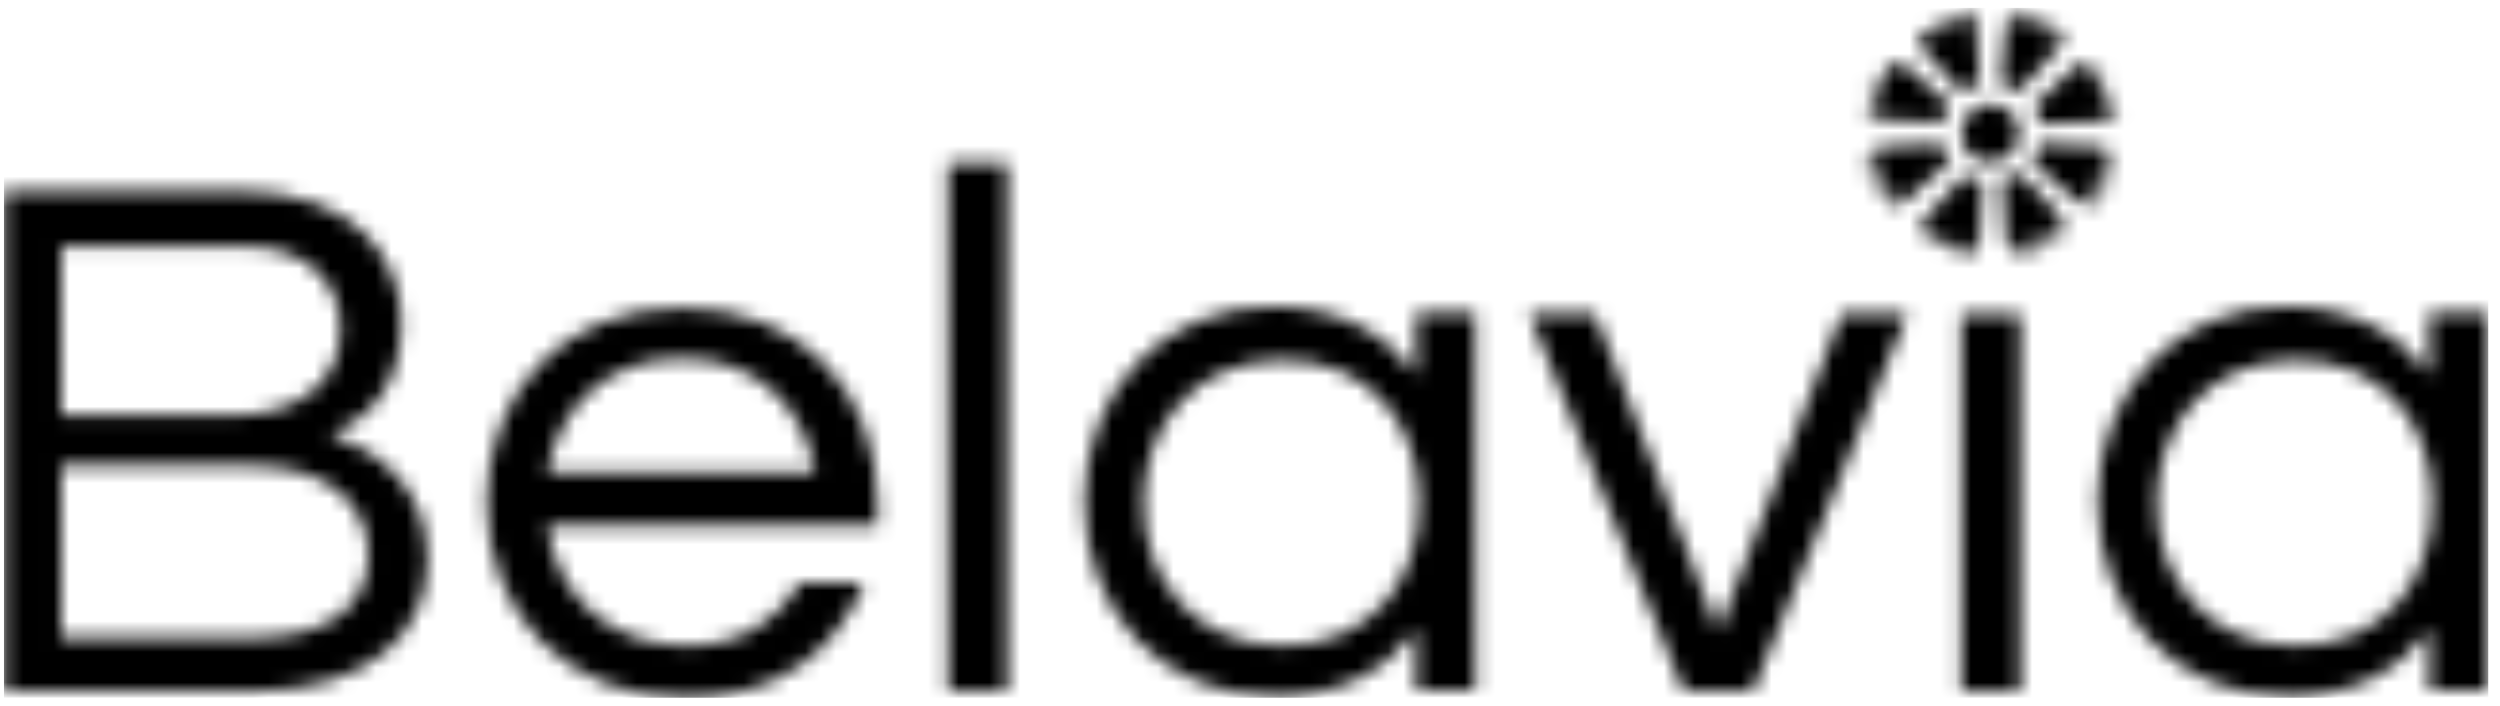 <svg width="163" height="46" viewBox="0 0 163 46" fill="none" xmlns="http://www.w3.org/2000/svg">
<g id="Frame" clip-path="url(#clip0_386_156)">
<mask id="mask0_386_156" style="mask-type:alpha" maskUnits="userSpaceOnUse" x="0" y="0" width="163" height="46">
<g id="Group">
<path id="Vector" d="M129.058 6.936C130.021 6.512 131.199 7.042 131.52 7.996C131.949 8.949 131.413 10.114 130.45 10.432C129.486 10.856 128.308 10.326 127.987 9.373C127.666 8.419 128.094 7.36 129.058 6.936Z" fill="#455CC7"/>
<path id="Vector_2" d="M131.199 16.789C131.199 16.895 131.306 16.895 131.413 16.789L131.627 15.835C131.627 15.729 131.734 15.729 131.734 15.835L132.377 16.683C132.377 16.789 132.484 16.683 132.591 16.577V15.518C132.591 15.518 132.591 15.412 132.698 15.412H132.805L133.555 16.153C133.662 16.259 133.769 16.153 133.662 16.047L133.555 14.988C133.555 14.882 133.662 14.882 133.662 14.882L134.518 15.412C134.625 15.412 134.625 15.412 134.625 15.306L134.304 14.14L131.734 11.28H131.627C131.52 11.386 131.306 11.492 131.199 11.492C130.985 11.598 130.878 11.598 130.664 11.598C130.664 11.598 130.557 11.598 130.557 11.704L130.771 15.518L131.199 16.789Z" fill="#455CC7"/>
<path id="Vector_3" d="M128.308 0.579C128.308 0.474 128.201 0.474 128.094 0.579L127.987 1.533C127.987 1.639 127.88 1.639 127.88 1.533L127.237 0.791C127.237 0.685 127.13 0.791 127.13 0.897V2.063H127.023L126.167 1.215C126.06 1.109 125.953 1.215 126.06 1.321L126.167 2.381C126.167 2.486 126.06 2.486 126.06 2.486L125.096 1.851C124.989 1.851 124.989 1.851 124.989 1.957L125.31 3.122L127.88 5.983H127.987C128.094 5.877 128.308 5.771 128.415 5.665C128.629 5.559 128.736 5.559 128.951 5.559C128.951 5.559 129.058 5.559 129.058 5.453L128.844 1.639L128.308 0.579Z" fill="#455CC7"/>
<path id="Vector_4" d="M138.052 7.254C138.159 7.254 138.052 7.148 138.052 7.042L136.981 6.83C136.874 6.83 136.874 6.724 136.981 6.724L137.838 6.089C137.945 5.983 137.838 5.983 137.838 5.983H136.767C136.767 5.983 136.66 5.983 136.66 5.877V5.771L137.409 5.029C137.516 4.923 137.409 4.923 137.302 4.923L136.232 5.029C136.124 5.029 136.124 4.923 136.124 4.923L136.66 4.076C136.66 3.97 136.66 3.97 136.553 3.97L135.375 4.287L132.591 6.936V7.042C132.698 7.148 132.805 7.36 132.912 7.466C133.019 7.678 133.019 7.784 133.019 7.996C133.019 7.996 133.019 8.102 133.126 8.102L136.981 7.89L138.052 7.254Z" fill="#455CC7"/>
<path id="Vector_5" d="M121.563 10.114C121.456 10.114 121.456 10.22 121.563 10.326L122.526 10.538C122.633 10.538 122.633 10.644 122.526 10.644L121.67 11.28C121.563 11.28 121.67 11.386 121.777 11.386H122.847C122.847 11.386 122.955 11.386 122.955 11.492V11.598L122.205 12.339C122.098 12.445 122.205 12.445 122.312 12.445L123.383 12.339C123.49 12.339 123.49 12.445 123.49 12.445L122.955 13.293C122.955 13.399 122.955 13.399 123.062 13.399L124.239 13.081L127.13 10.538V10.432C127.023 10.326 126.916 10.114 126.809 10.008C126.702 9.797 126.702 9.691 126.702 9.479C126.702 9.479 126.702 9.373 126.595 9.373L122.74 9.585L121.563 10.114Z" fill="#455CC7"/>
<path id="Vector_6" d="M136.66 13.399C136.767 13.399 136.767 13.293 136.767 13.293L136.231 12.445C136.231 12.339 136.231 12.339 136.339 12.339L137.302 12.445C137.409 12.445 137.409 12.339 137.409 12.339L136.66 11.598V11.492C136.66 11.492 136.66 11.386 136.767 11.386H137.838C137.945 11.386 137.945 11.28 137.838 11.28L136.981 10.644C136.874 10.644 136.981 10.538 136.981 10.538L137.945 10.326C138.052 10.326 138.052 10.22 137.945 10.114L136.874 9.585L133.019 9.373C133.019 9.373 132.912 9.373 132.912 9.479C132.912 9.691 132.805 9.797 132.805 10.008C132.698 10.22 132.591 10.326 132.484 10.432V10.538L135.375 13.081L136.66 13.399Z" fill="#455CC7"/>
<path id="Vector_7" d="M122.955 3.97C122.848 3.97 122.848 4.076 122.848 4.076L123.383 4.923C123.383 5.029 123.383 5.029 123.276 5.029L122.312 4.923C122.205 4.923 122.205 5.029 122.205 5.029L122.955 5.771V5.877C122.955 5.877 122.955 5.983 122.848 5.877H121.777C121.67 5.877 121.67 5.983 121.777 6.089L122.633 6.724C122.74 6.724 122.633 6.83 122.633 6.83L121.67 7.042C121.563 7.042 121.563 7.148 121.67 7.254L122.74 7.784L126.595 7.996C126.595 7.996 126.702 7.996 126.702 7.89C126.702 7.678 126.809 7.572 126.809 7.36C126.916 7.148 127.023 7.042 127.13 6.936V6.83L124.239 4.287L122.955 3.97Z" fill="#455CC7"/>
<path id="Vector_8" d="M134.625 1.957C134.625 1.851 134.518 1.851 134.518 1.851L133.662 2.381C133.555 2.381 133.555 2.381 133.555 2.275L133.662 1.321C133.662 1.215 133.555 1.215 133.555 1.215L132.805 1.957H132.698C132.698 1.957 132.591 1.957 132.698 1.851V0.791C132.698 0.685 132.591 0.685 132.484 0.791L131.842 1.639C131.842 1.745 131.734 1.639 131.734 1.639L131.52 0.579C131.52 0.474 131.413 0.474 131.306 0.579L130.771 1.639L130.45 5.453C130.45 5.453 130.45 5.559 130.557 5.559C130.771 5.559 130.878 5.665 131.092 5.665C131.306 5.771 131.413 5.877 131.52 5.983H131.627L134.197 3.122L134.625 1.957Z" fill="#455CC7"/>
<path id="Vector_9" d="M124.989 15.412C124.989 15.518 125.096 15.518 125.096 15.518L125.953 14.988C126.06 14.988 126.06 14.988 126.06 15.094L125.953 16.047C125.953 16.153 126.06 16.153 126.06 16.153L126.809 15.412H126.916C126.916 15.412 127.023 15.412 127.023 15.518V16.577C127.023 16.683 127.13 16.683 127.237 16.577L127.88 15.729C127.88 15.624 127.987 15.729 128.094 15.729L128.308 16.789C128.308 16.895 128.415 16.895 128.522 16.789L129.058 15.729L129.272 11.915C129.272 11.915 129.272 11.81 129.165 11.81C128.951 11.81 128.844 11.704 128.629 11.704C128.415 11.598 128.308 11.492 128.201 11.386H128.094L125.524 14.246L124.989 15.412Z" fill="#455CC7"/>
<path id="Vector_10" d="M27.875 36.495C27.875 41.368 24.02 45.076 16.311 45.076H0.25V12.445H15.454C23.485 12.445 26.161 17.107 26.161 21.027C26.161 25.265 24.02 27.277 21.557 28.337C24.448 29.291 27.875 31.621 27.875 36.495ZM3.998 27.066H15.347C18.881 27.066 22.2 25.37 22.2 21.451C22.2 18.696 20.38 16.047 15.775 16.047H3.998V27.066ZM24.02 36.177C24.02 33.105 21.664 30.35 16.311 30.35H3.998V41.58H16.632C21.343 41.58 24.02 39.567 24.02 36.177Z" fill="#455CC7"/>
<path id="Vector_11" d="M52.18 37.978H56.356C54.535 42.428 50.788 45.5 44.685 45.5C36.869 45.5 31.729 39.885 31.729 32.787C31.729 25.794 36.547 20.073 44.471 20.073C52.394 20.073 57.212 25.688 57.212 32.787V34.27H35.691C36.226 38.614 39.545 42.11 44.792 42.11C48.325 42.11 50.788 40.415 52.18 37.978ZM35.691 30.774H53.144C52.394 26.536 49.396 23.358 44.471 23.358C39.438 23.358 36.44 26.642 35.691 30.774Z" fill="#455CC7"/>
<path id="Vector_12" d="M61.816 10.644H65.671V45.076H61.816V10.644Z" fill="#455CC7"/>
<path id="Vector_13" d="M92.332 24.417V20.391H96.186V44.97H92.332V41.05C90.405 43.699 87.407 45.394 83.124 45.394C75.629 45.394 70.703 39.779 70.703 32.681C70.703 25.688 75.629 19.967 83.124 19.967C87.407 20.073 90.405 21.768 92.332 24.417ZM92.546 32.787C92.546 27.701 89.334 23.463 83.659 23.463C77.984 23.463 74.558 27.701 74.558 32.787C74.558 37.872 77.984 42.11 83.659 42.11C89.334 42.11 92.546 37.872 92.546 32.787Z" fill="#455CC7"/>
<path id="Vector_14" d="M120.064 20.497H124.346L114.282 45.076H109.785L99.72 20.497H104.003L112.033 41.156L120.064 20.497Z" fill="#455CC7"/>
<path id="Vector_15" d="M127.88 20.497H131.734V45.076H127.88V20.497Z" fill="#455CC7"/>
<path id="Vector_16" d="M158.395 24.417V20.391H162.25V44.97H158.395V41.05C156.468 43.699 153.47 45.394 149.187 45.394C141.692 45.394 136.767 39.779 136.767 32.681C136.767 25.688 141.692 19.967 149.187 19.967C153.47 20.073 156.468 21.768 158.395 24.417ZM158.61 32.787C158.61 27.701 155.397 23.463 149.723 23.463C144.048 23.463 140.621 27.701 140.621 32.787C140.621 37.872 144.048 42.11 149.723 42.11C155.397 42.11 158.61 37.872 158.61 32.787Z" fill="#455CC7"/>
</g>
</mask>
<g mask="url(#mask0_386_156)">
<rect id="Rectangle 3" x="0.25" y="0.5" width="162" height="45" fill="black"/>
</g>
</g>
<defs>
<clipPath id="clip0_386_156">
<rect width="162" height="45" fill="white" transform="translate(0.25 0.5)"/>
</clipPath>
</defs>
</svg>
